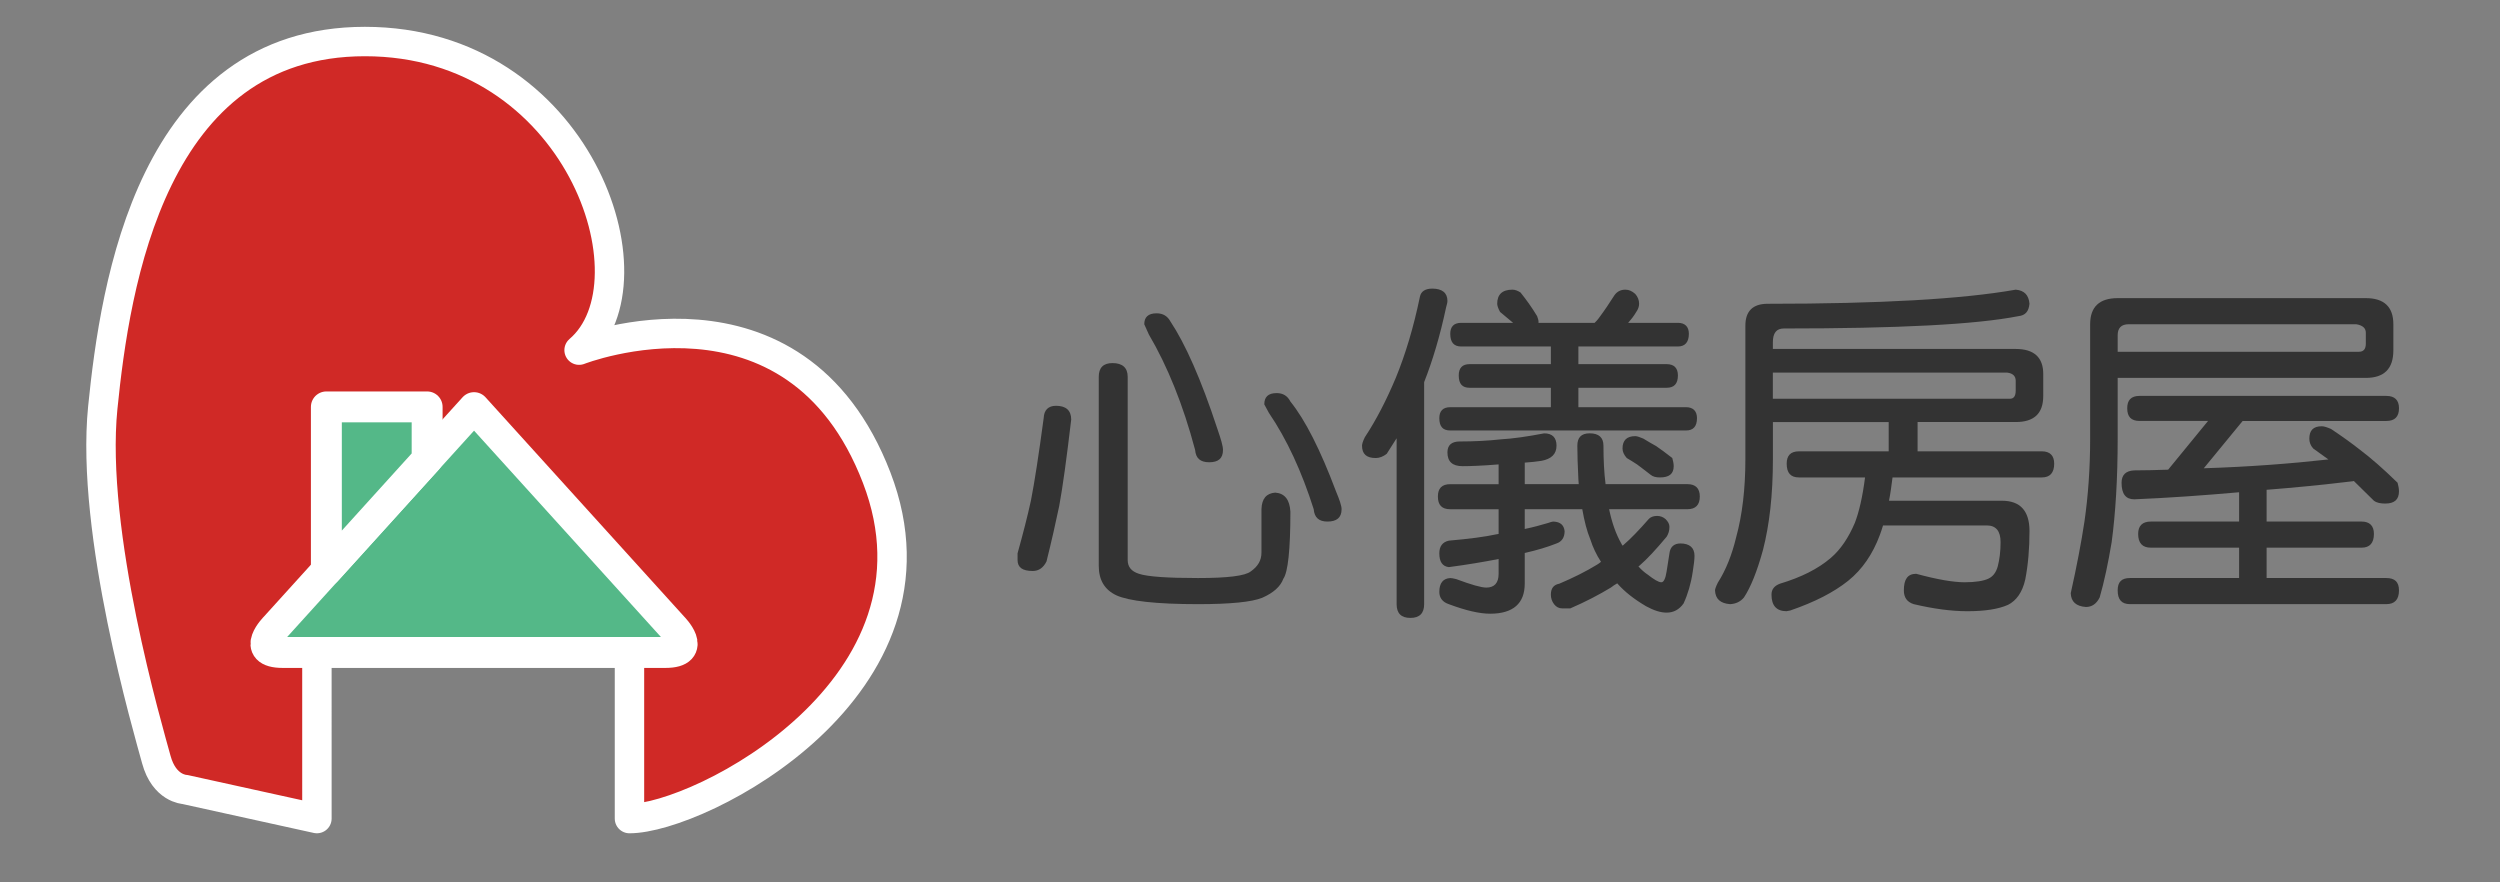<?xml version="1.0" encoding="utf-8"?>
<!-- Generator: Adobe Illustrator 16.0.0, SVG Export Plug-In . SVG Version: 6.00 Build 0)  -->
<svg version="1.2" baseProfile="tiny" id="圖層_1"
	 xmlns="http://www.w3.org/2000/svg" xmlns:xlink="http://www.w3.org/1999/xlink" x="0px" y="0px" width="170px" height="60px"
	 viewBox="0 0 170 60" xml:space="preserve">
<rect x="0" y="0" width="170" height="60" fill="#808080" stroke="none"/>
<g>
	<g>
		
			<path fill="#D02926" stroke="#FFFFFF" stroke-width="2" stroke-linecap="round" stroke-linejoin="round" stroke-miterlimit="10" d="
			M42.804,44.368v11.296c4.765,0,22.281-8.95,16.81-23.181c-5.55-14.437-20.236-8.673-20.236-8.673
			c5.461-4.657-0.054-20.986-14.562-20.986S7.83,19.361,6.989,27.718c-0.857,8.512,3.104,21.949,3.64,23.93
			c0.536,1.98,1.927,2.034,1.927,2.034l8.994,1.981V44.368H42.804z"/>
		<path fill="#54B888" stroke="#FFFFFF" stroke-width="2.102" stroke-linejoin="round" stroke-miterlimit="10" d="M32.235,44.368
			c0,0,10.6,0,13.009,0c2.239,0,0.5-1.734,0.5-1.734L32.235,27.719L18.726,42.634c0,0-1.74,1.734,0.5,1.734
			C21.635,44.368,32.235,44.368,32.235,44.368z"/>
		<polygon fill="#54B888" stroke="#FFFFFF" stroke-width="2.102" stroke-linejoin="round" stroke-miterlimit="10" points="
			22.193,38.807 22.193,27.669 29.045,27.669 29.045,31.24 25.269,35.41 		"/>
	</g>
	<g>
		<path fill="#333333" d="M72.842,28.53c-0.312,2.64-0.576,4.584-0.816,5.88c-0.24,1.152-0.528,2.424-0.864,3.769
			c-0.216,0.432-0.528,0.648-0.936,0.648c-0.696,0-1.032-0.24-1.032-0.744v-0.456c0.36-1.296,0.672-2.496,0.912-3.601
			c0.24-1.224,0.528-3.096,0.864-5.592c0.024-0.552,0.312-0.84,0.84-0.84C72.482,27.594,72.842,27.906,72.842,28.53z M76.683,25.626
			v12.457c0,0.456,0.24,0.768,0.768,0.936c0.576,0.192,1.92,0.288,4.008,0.288c2.016,0,3.216-0.144,3.6-0.456
			c0.48-0.336,0.72-0.744,0.72-1.272v-2.953c0.024-0.72,0.336-1.08,0.936-1.128c0.648,0.048,0.984,0.48,1.032,1.296
			c0,2.592-0.168,4.128-0.48,4.561c-0.192,0.528-0.672,0.96-1.44,1.296c-0.72,0.288-2.16,0.432-4.368,0.432
			c-2.856,0-4.705-0.216-5.544-0.6c-0.816-0.384-1.2-1.056-1.2-2.016V25.626c0-0.624,0.312-0.936,0.936-0.936
			C76.322,24.69,76.683,25.002,76.683,25.626z M79.587,21.857c1.008,1.512,2.088,3.937,3.192,7.297
			c0.24,0.696,0.384,1.176,0.384,1.44c0,0.576-0.312,0.84-0.936,0.84c-0.6,0-0.912-0.264-0.96-0.84
			c-0.816-3.072-1.873-5.688-3.145-7.849l-0.312-0.696c0-0.48,0.264-0.744,0.84-0.744C79.083,21.306,79.395,21.498,79.587,21.857z
			 M87.748,27.306c1.008,1.248,2.04,3.288,3.096,6.096c0.24,0.576,0.384,0.984,0.384,1.224c0,0.576-0.336,0.84-0.96,0.84
			c-0.576,0-0.888-0.264-0.936-0.84c-0.816-2.568-1.824-4.752-3.048-6.552l-0.312-0.576c0-0.504,0.264-0.768,0.84-0.768
			C87.244,26.73,87.556,26.922,87.748,27.306z"/>
		<path fill="#333333" d="M98.426,20.465c0,0.12-0.048,0.264-0.096,0.456c-0.408,1.92-0.912,3.601-1.488,5.064v15.097
			c0,0.624-0.312,0.936-0.936,0.936s-0.936-0.312-0.936-0.936V29.802c-0.24,0.384-0.456,0.72-0.672,1.056
			c-0.24,0.192-0.504,0.288-0.744,0.288c-0.624,0-0.936-0.264-0.936-0.84c0-0.096,0.048-0.288,0.192-0.576
			c0.792-1.2,1.488-2.568,2.112-4.056c0.648-1.584,1.2-3.408,1.632-5.497c0.072-0.36,0.36-0.552,0.84-0.552
			C98.066,19.625,98.426,19.914,98.426,20.465z M105.843,30.306c0,0.576-0.36,0.912-1.032,1.032
			c-0.336,0.048-0.696,0.096-1.128,0.12v1.464h3.672c0-0.096-0.024-0.216-0.024-0.312c-0.048-0.96-0.072-1.728-0.072-2.304
			c0-0.552,0.264-0.84,0.84-0.84c0.624,0,0.936,0.288,0.936,0.84c0,1.008,0.048,1.872,0.144,2.616h5.568
			c0.552,0,0.84,0.288,0.84,0.84c0,0.576-0.288,0.864-0.84,0.864h-5.328c0.192,0.912,0.456,1.68,0.84,2.353
			c0.024,0.048,0.048,0.096,0.072,0.12c0.024,0,0.048-0.024,0.072-0.048c0.48-0.408,1.056-1.008,1.728-1.776
			c0.12-0.12,0.312-0.192,0.552-0.192c0.216,0,0.408,0.072,0.576,0.216c0.168,0.168,0.264,0.336,0.264,0.528
			c0,0.264-0.072,0.48-0.192,0.672c-0.72,0.864-1.344,1.536-1.848,1.968c-0.048,0.048-0.072,0.048-0.072,0.048
			c0.192,0.216,0.408,0.408,0.624,0.552c0.432,0.336,0.744,0.528,0.936,0.528c0.168,0,0.288-0.264,0.36-0.744l0.192-1.224
			c0.048-0.432,0.312-0.672,0.744-0.672c0.624,0,0.96,0.288,0.96,0.84c0,0.264-0.048,0.624-0.12,1.08
			c-0.12,0.816-0.336,1.536-0.624,2.16c-0.288,0.408-0.672,0.624-1.152,0.624c-0.408,0-0.864-0.144-1.392-0.432
			c-0.816-0.48-1.464-0.984-1.968-1.56c-0.168,0.096-0.312,0.192-0.432,0.288c-0.792,0.48-1.704,0.96-2.76,1.416h-0.552
			c-0.216,0-0.408-0.096-0.552-0.288c-0.144-0.192-0.216-0.408-0.216-0.648c0-0.432,0.192-0.672,0.576-0.744
			c0.96-0.408,1.824-0.84,2.568-1.296c0.096-0.048,0.168-0.12,0.264-0.192c-0.312-0.48-0.552-0.984-0.72-1.512
			c-0.24-0.576-0.408-1.248-0.552-2.064h-3.913v1.344c0.576-0.12,1.104-0.264,1.584-0.408c0.144-0.048,0.264-0.096,0.384-0.096
			c0.456,0.024,0.696,0.24,0.744,0.648c0,0.432-0.192,0.72-0.552,0.84c-0.6,0.24-1.32,0.456-2.16,0.648v2.088
			c0,1.344-0.792,2.041-2.352,2.041c-0.72,0-1.656-0.216-2.808-0.648c-0.432-0.144-0.648-0.432-0.648-0.84
			c0-0.6,0.264-0.912,0.744-0.936c0.096,0,0.216,0.024,0.408,0.072c1.032,0.384,1.704,0.576,2.04,0.576
			c0.552,0,0.84-0.312,0.84-0.936v-1.008c-0.984,0.192-2.112,0.384-3.384,0.552c-0.432-0.048-0.648-0.36-0.648-0.936
			c0-0.48,0.216-0.768,0.648-0.864c1.392-0.12,2.472-0.264,3.24-0.432c0.048,0,0.096-0.024,0.144-0.024v-1.68h-3.289
			c-0.576,0-0.84-0.288-0.84-0.864c0-0.552,0.264-0.84,0.84-0.84h3.289v-1.344c-1.176,0.096-1.992,0.12-2.448,0.12
			c-0.696,0-1.032-0.312-1.032-0.936c0-0.48,0.264-0.744,0.84-0.744c0.984,0,1.92-0.048,2.784-0.144
			c0.84-0.048,1.824-0.192,2.952-0.408C105.555,29.466,105.843,29.754,105.843,30.306z M103.395,19.889
			c0.384,0.48,0.769,1.008,1.128,1.608c0.048,0.144,0.096,0.264,0.096,0.36v0.096h3.816c0.096-0.096,0.216-0.216,0.312-0.36
			c0.36-0.48,0.696-0.984,1.032-1.512c0.168-0.24,0.408-0.384,0.744-0.384c0.24,0,0.456,0.096,0.672,0.288
			c0.168,0.192,0.264,0.408,0.264,0.672c0,0.192-0.072,0.384-0.192,0.552c-0.168,0.288-0.36,0.528-0.552,0.744h3.384
			c0.48,0,0.744,0.264,0.744,0.744c0,0.576-0.264,0.864-0.744,0.864h-6.769v1.2h6c0.504,0,0.768,0.264,0.768,0.768
			c0,0.576-0.264,0.84-0.768,0.84h-6v1.32h7.321c0.48,0,0.744,0.264,0.744,0.744c0,0.576-0.264,0.84-0.744,0.84H98.618
			c-0.504,0-0.744-0.264-0.744-0.84c0-0.48,0.24-0.744,0.744-0.744h6.841v-1.32h-5.521c-0.504,0-0.744-0.264-0.744-0.84
			c0-0.504,0.24-0.768,0.744-0.768h5.521v-1.2h-6.097c-0.504,0-0.744-0.288-0.744-0.864c0-0.48,0.24-0.744,0.744-0.744h3.528
			c-0.312-0.264-0.6-0.504-0.888-0.744c-0.144-0.264-0.192-0.456-0.192-0.552c0-0.624,0.336-0.96,1.032-0.96
			C103.035,19.697,103.203,19.77,103.395,19.889z M111.748,29.826c0.312,0.192,0.6,0.36,0.864,0.504
			c0.288,0.192,0.672,0.48,1.104,0.816c0.048,0.192,0.096,0.36,0.096,0.552c0,0.528-0.312,0.768-0.936,0.768
			c-0.264,0-0.48-0.048-0.648-0.192c-0.384-0.288-0.672-0.528-0.912-0.696c-0.216-0.144-0.456-0.288-0.696-0.432
			c-0.192-0.216-0.288-0.432-0.288-0.648c0-0.552,0.288-0.84,0.864-0.84C111.339,29.658,111.507,29.73,111.748,29.826z"/>
		<path fill="#333333" d="M138.004,20.657c-0.048,0.528-0.288,0.792-0.744,0.84c-2.928,0.576-8.233,0.84-15.961,0.84
			c-0.504,0-0.744,0.312-0.744,0.936v0.456h16.513c1.249,0,1.873,0.576,1.873,1.705v1.488c0,1.2-0.624,1.776-1.873,1.776h-6.672
			v1.992h8.449c0.552,0,0.84,0.288,0.84,0.84c0,0.624-0.288,0.936-0.84,0.936h-10.153c-0.072,0.576-0.144,1.104-0.24,1.584h7.681
			c1.249,0,1.873,0.696,1.873,2.064c0,1.2-0.096,2.304-0.288,3.288c-0.192,0.864-0.6,1.44-1.176,1.729
			c-0.648,0.288-1.56,0.432-2.76,0.432c-1.104,0-2.328-0.168-3.648-0.48c-0.456-0.144-0.672-0.456-0.672-0.936
			c0-0.768,0.264-1.128,0.84-1.128c1.417,0.384,2.521,0.576,3.289,0.576s1.296-0.096,1.608-0.24s0.528-0.408,0.648-0.84
			c0.12-0.456,0.192-1.008,0.192-1.656c0-0.744-0.312-1.128-0.936-1.128h-6.937c-0.072,0-0.12,0-0.12,0
			c-0.072,0.24-0.144,0.456-0.216,0.648c-0.48,1.296-1.2,2.352-2.16,3.12c-0.96,0.768-2.256,1.44-3.936,2.016
			c-0.168,0.024-0.24,0.048-0.24,0.048c-0.696,0-1.032-0.384-1.032-1.128c0-0.36,0.192-0.6,0.576-0.744
			c1.44-0.432,2.592-1.008,3.457-1.752c0.672-0.576,1.2-1.368,1.632-2.376c0.288-0.744,0.528-1.776,0.696-3.096h-4.488
			c-0.576,0-0.84-0.312-0.84-0.936c0-0.552,0.264-0.84,0.84-0.84h6.096v-1.992h-7.873v2.544c0,2.424-0.24,4.464-0.672,6.145
			c-0.408,1.488-0.84,2.544-1.296,3.24c-0.24,0.288-0.552,0.432-0.936,0.456c-0.672-0.048-1.008-0.36-1.032-0.936
			c0-0.072,0.048-0.24,0.192-0.528c0.552-0.864,0.96-1.896,1.248-3.096c0.408-1.488,0.624-3.265,0.624-5.281v-9.097
			c0-0.984,0.504-1.488,1.512-1.488c7.584,0,13.225-0.312,16.873-0.96C137.644,19.746,137.956,20.058,138.004,20.657z
			 M136.684,27.114c0.24,0,0.384-0.168,0.384-0.552V25.89c0-0.313-0.192-0.504-0.576-0.552h-15.938v1.776H136.684z"/>
		<path fill="#333333" d="M144.002,29.826c0,2.712-0.144,5.064-0.408,7.033c-0.24,1.44-0.504,2.688-0.816,3.768
			c-0.216,0.432-0.528,0.648-0.936,0.648c-0.672-0.048-1.008-0.36-1.032-0.936c0.408-1.824,0.72-3.457,0.936-4.896
			c0.24-1.68,0.384-3.552,0.384-5.617v-7.777c0-1.176,0.624-1.776,1.872-1.776h16.874c1.248,0,1.872,0.6,1.872,1.776v1.776
			c0,1.248-0.624,1.872-1.872,1.872h-16.874V29.826z M144.746,22.049c-0.504,0-0.744,0.264-0.744,0.744v1.128h16.394
			c0.312,0,0.48-0.168,0.48-0.552v-0.744c0-0.312-0.216-0.504-0.648-0.576h-6.192H144.746z M163.132,27.762
			c0,0.576-0.288,0.864-0.864,0.864h-9.769l-2.641,3.216c3.048-0.096,5.881-0.312,8.473-0.6c-0.336-0.24-0.696-0.504-1.032-0.744
			c-0.192-0.216-0.264-0.432-0.264-0.672c0-0.552,0.264-0.84,0.84-0.84c0.168,0,0.384,0.072,0.648,0.192
			c0.72,0.48,1.392,0.96,1.968,1.416c0.672,0.504,1.536,1.248,2.544,2.232c0.048,0.192,0.096,0.384,0.096,0.576
			c0,0.576-0.312,0.84-0.936,0.84c-0.312,0-0.576-0.048-0.768-0.192c-0.528-0.528-0.984-0.96-1.368-1.344
			c-0.048,0.024-0.096,0.024-0.12,0.024c-1.992,0.24-3.937,0.432-5.809,0.576v2.16h6.457c0.552,0,0.84,0.288,0.84,0.84
			c0,0.624-0.288,0.936-0.84,0.936h-6.457v2.064h8.137c0.576,0,0.864,0.264,0.864,0.84c0,0.624-0.288,0.936-0.864,0.936h-17.425
			c-0.576,0-0.84-0.312-0.84-0.936c0-0.576,0.264-0.84,0.84-0.84h7.417v-2.064h-6c-0.576,0-0.864-0.312-0.864-0.936
			c0-0.552,0.288-0.84,0.864-0.84h6v-1.992c-2.448,0.216-4.824,0.384-7.128,0.48c-0.576,0-0.864-0.36-0.864-1.128
			c0-0.528,0.288-0.816,0.864-0.84c0.768,0,1.536-0.024,2.304-0.048l2.712-3.313h-4.656c-0.576,0-0.84-0.288-0.84-0.864
			c0-0.552,0.264-0.84,0.84-0.84h16.777C162.844,26.922,163.132,27.21,163.132,27.762z"/>
	</g>
</g>
</svg>
